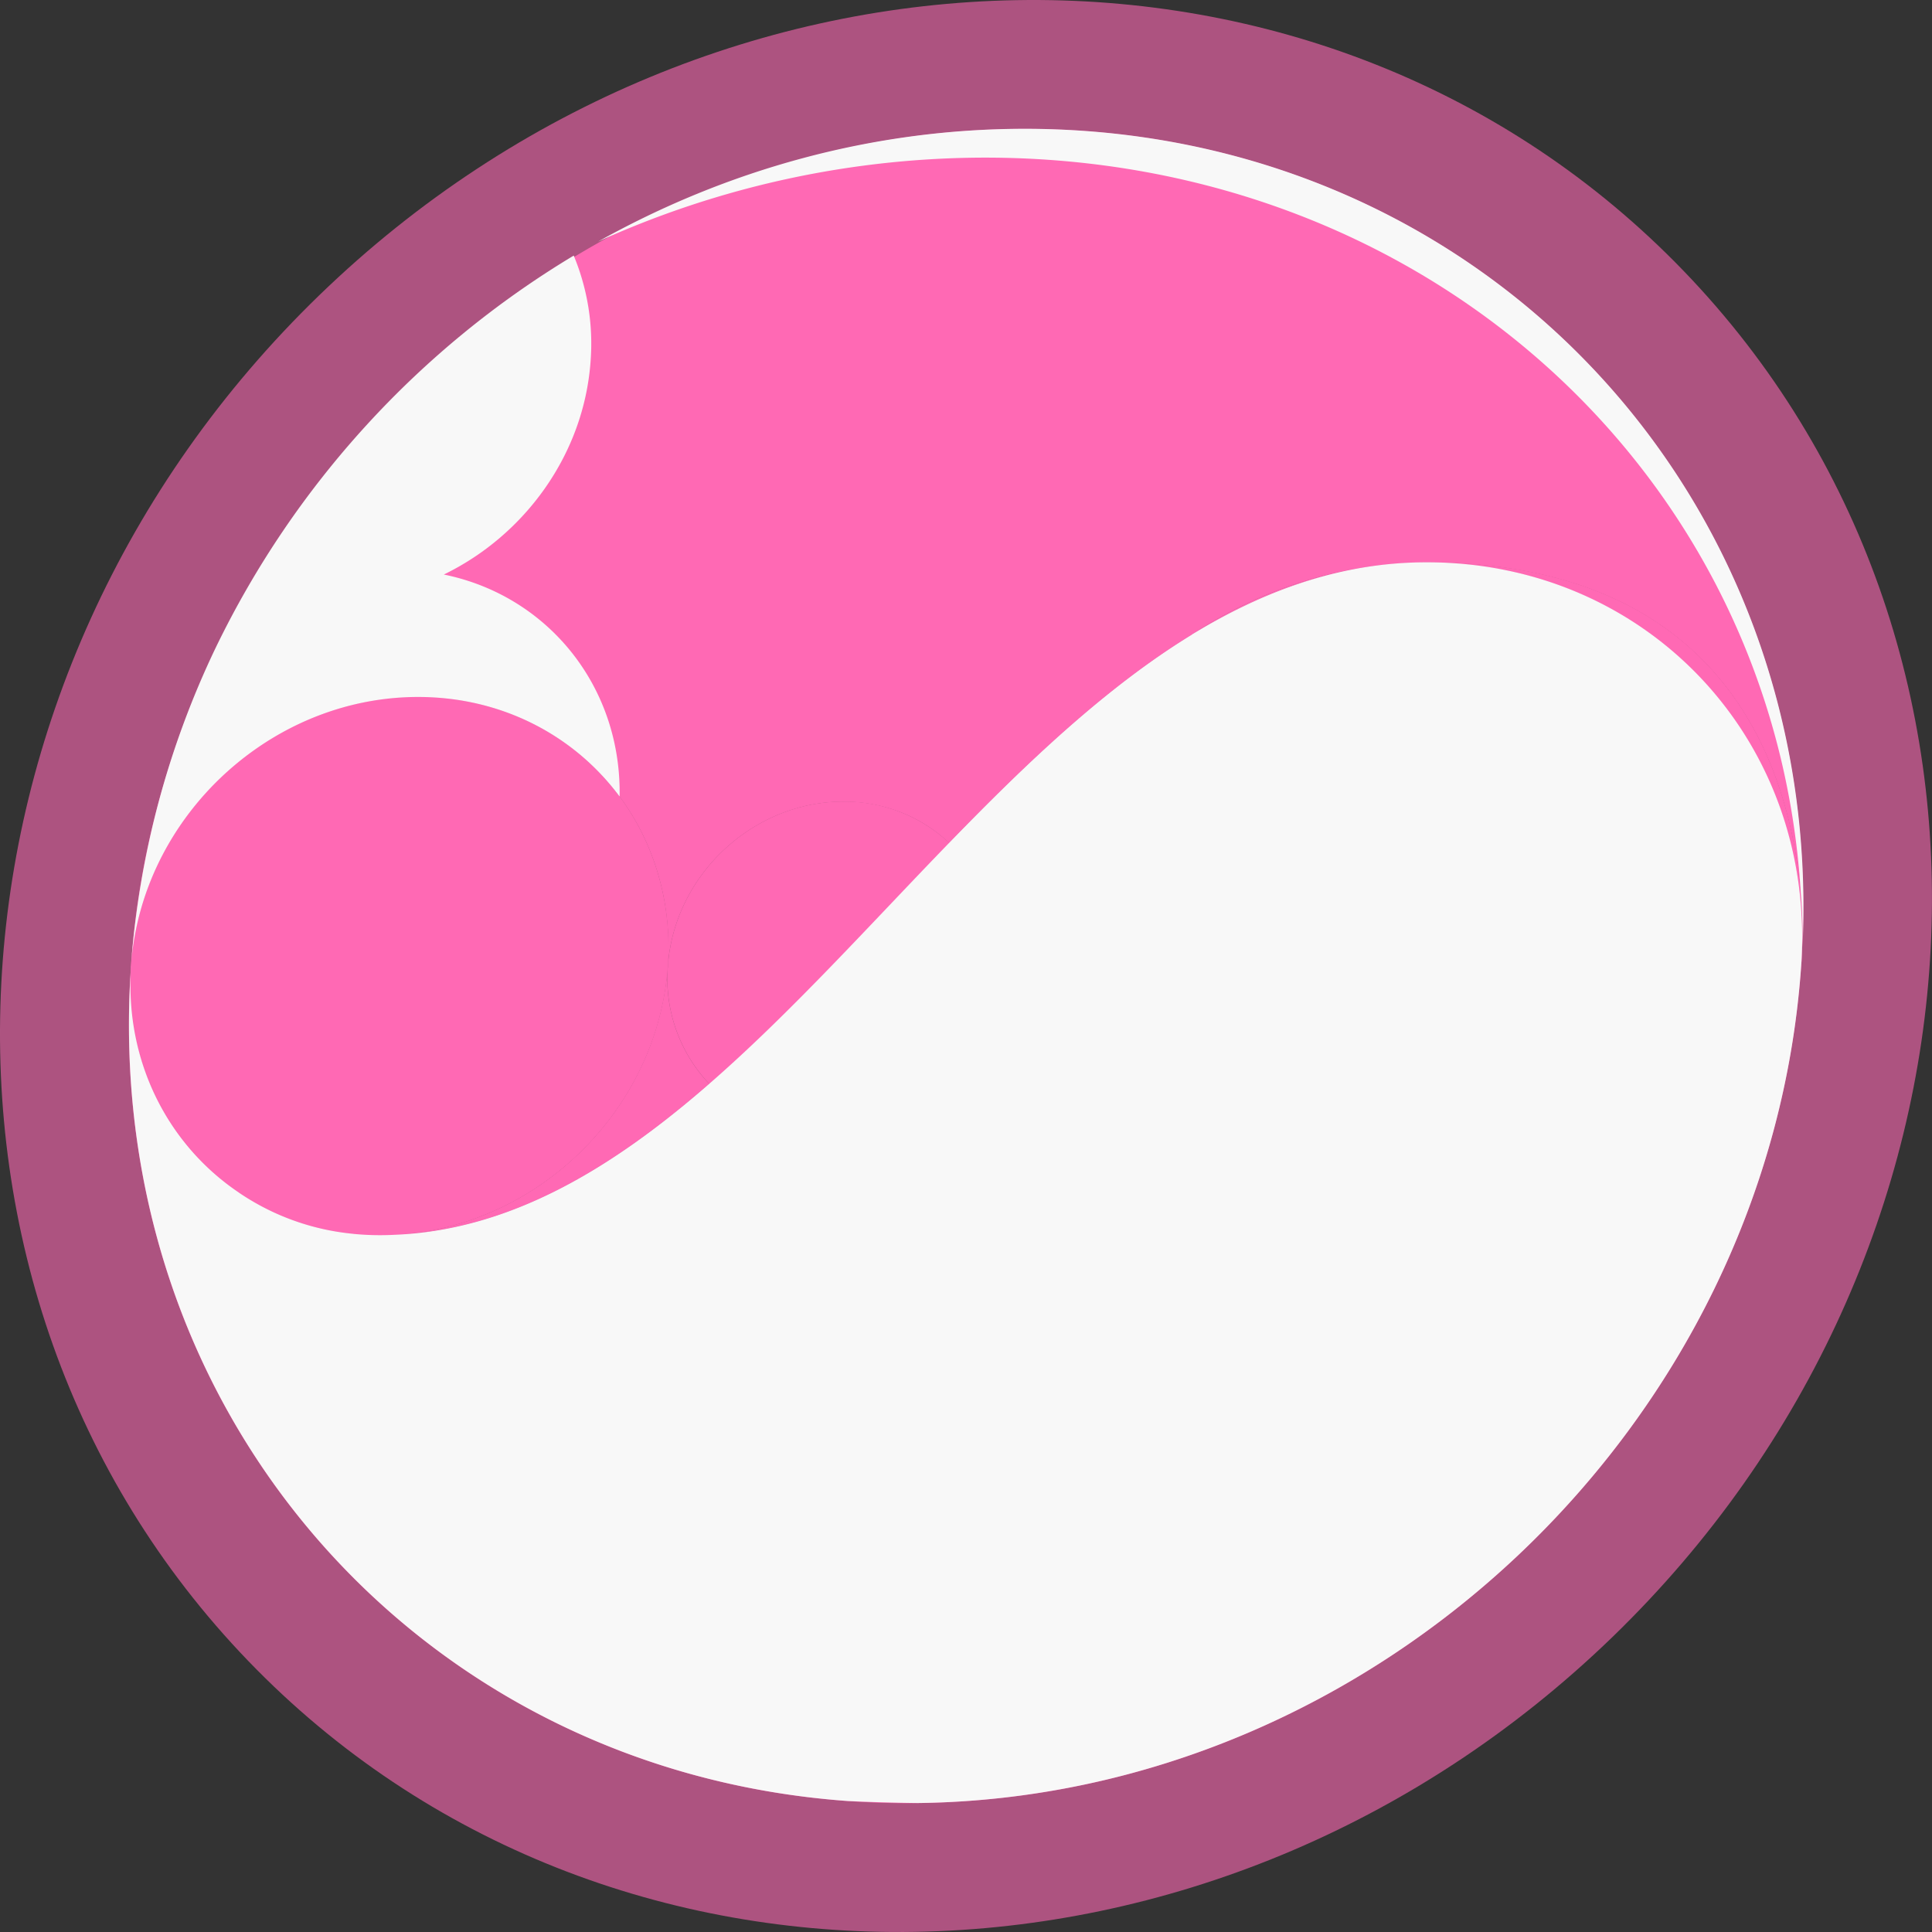 <svg xmlns="http://www.w3.org/2000/svg" width="24" height="24" fill="none"><rect width="100%" height="100%" fill="#333333" stroke="none"/><path fill="#FF69B4" fill-opacity="0.6" d="M20.03 20.336c4.924-4.768 5.322-12.365.887-16.968-4.435-4.604-12.022-4.471-16.947.296s-5.322 12.365-.887 16.968c4.434 4.604 12.022 4.471 16.947-.296"></path><path fill="#FF69B4" d="m3.147 14.928-.073-.044zM11.275 22.4q.06 0 .123-.002a24 24 0 0 1-.865-.025q.366.027.743.027zM5.194 8.658c1.841 0 3.23 1.497 3.101 3.343-.125 1.787-1.625 3.247-3.392 3.338 1.438-.058 2.703-.826 3.907-1.875a1.9 1.9 0 0 1-.514-1.463c.079-1.128 1.054-2.043 2.18-2.043.518 0 .977.194 1.314.513.964-.994 1.949-1.934 3.016-2.587a5.3 5.3 0 0 1 2.917-.897c4.514 0 4.694 3.8 4.665 4.783.27-5.637-4.009-10.169-9.662-10.169s-10.698 4.656-11.1 10.4c.13-1.846 1.726-3.343 3.568-3.343M2.975 14.821l-.005-.004zM4.554 15.34"></path><path fill="#FF69B4" d="M14.806 7.884c.832-.509 1.714-.843 2.675-.89a5.3 5.3 0 0 0-2.675.89"></path><path fill="#FF69B4" d="M14.806 7.884c.832-.509 1.714-.843 2.675-.89a5.3 5.3 0 0 0-2.675.89" opacity="0.2"></path><path fill="#FF69B4" d="M8.295 12c.129-1.846-1.26-3.343-3.101-3.343-1.842 0-3.439 1.497-3.567 3.343v.006q-.005.076-.007.151c-.02 1.043.479 2.065 1.35 2.66l.005.004q.048.033.1.064a2 2 0 0 0 .109.065 3.1 3.1 0 0 0 1.543.394q.089 0 .176-.005c1.766-.092 3.267-1.55 3.391-3.338zM22.387 11.77l-.013.23s.01-.085.013-.23"></path><path fill="#FF69B4" d="M17.723 6.986c2.762 0 4.845 2.245 4.652 5.014q.008-.116.012-.23c.03-.985-.151-4.784-4.665-4.784z"></path><path fill="#FF69B4" d="M17.723 6.986c2.762 0 4.845 2.245 4.652 5.014q.008-.116.012-.23c.03-.985-.151-4.784-4.665-4.784zM4.904 15.34q-.089.003-.176.004.089 0 .176-.005"></path><path fill="#FF69B4" d="M4.904 15.34q-.089.003-.176.004.089 0 .176-.005" opacity="0.2"></path><path fill="#FF69B4" d="M4.904 15.34q-.089.003-.176.004.089 0 .176-.005M4.404 15.327h-.016z"></path><path fill="#FF69B4" d="M4.404 15.327h-.016z" opacity="0.2"></path><path fill="#FF69B4" d="M4.404 15.327h-.016zM3.184 14.95l-.037-.022z"></path><path fill="#FF69B4" d="m3.184 14.95-.037-.022z" opacity="0.2"></path><path fill="#FF69B4" d="m3.184 14.95-.037-.022zM1.62 12.157c-.026 1.118.505 2.092 1.35 2.66-.872-.595-1.37-1.617-1.35-2.66"></path><path fill="#FF69B4" d="M1.62 12.157c-.026 1.118.505 2.092 1.35 2.66-.872-.595-1.37-1.617-1.35-2.66" opacity="0.2"></path><path fill="#FF69B4" d="M1.62 12.157c-.026 1.118.505 2.092 1.35 2.66-.872-.595-1.37-1.617-1.35-2.66M3.074 14.884q-.05-.03-.099-.064z"></path><path fill="#FF69B4" d="M3.074 14.884q-.05-.03-.099-.064z" opacity="0.2"></path><path fill="#FF69B4" d="M3.074 14.884q-.05-.03-.099-.064z"></path><path fill="#FF69B4" d="M17.723 6.986q-.121 0-.243.006c-.96.048-1.842.383-2.674.891-1.067.653-2.052 1.593-3.015 2.587a1.9 1.9 0 0 0-1.314-.513c-1.125 0-2.102.915-2.18 2.043a1.9 1.9 0 0 0 .513 1.463c-1.204 1.05-2.469 1.817-3.906 1.875C6.67 15.246 8.17 13.788 8.295 12c.125-1.787-1.26-3.343-3.101-3.343-1.842 0-3.439 1.497-3.567 3.343v.006q-.005.076-.007.151c-.02 1.043.479 2.065 1.35 2.66l.005.004q.048.033.1.064.035.023.072.044l.037.021a3.1 3.1 0 0 0 1.219.378h-.016a3.04 3.04 0 0 1-1.417-.51c-.845-.569-1.376-1.543-1.35-2.66q0-.076.007-.152V12c-.383 5.493 3.55 9.99 8.906 10.373q.42.02.865.025c5.677-.066 10.578-4.696 10.976-10.398.194-2.769-1.889-5.014-4.651-5.014"></path><path fill="#F8F8F8" d="M5.194 8.658c1.045 0 1.944.483 2.503 1.237.024-1.37-.894-2.496-2.184-2.758C6.518 6.65 7.257 5.643 7.337 4.48a2.85 2.85 0 0 0-.21-1.305A11.55 11.55 0 0 0 2.68 8.045a11 11 0 0 0-1.053 3.956 3.5 3.5 0 0 1 .223-1.006c.52-1.355 1.851-2.337 3.344-2.337"></path><path fill="#F8F8F8" d="M14.806 7.884c-1.067.653-2.052 1.593-3.016 2.587-.994 1.026-1.966 2.11-2.98 2.993-1.204 1.05-2.47 1.817-3.907 1.875a3.4 3.4 0 0 1-.5-.01q-.007 0-.015-.002a3.04 3.04 0 0 1-1.412-.506q-.003 0-.005-.004c-.845-.568-1.376-1.542-1.35-2.66q0-.075.007-.15V12c-.383 5.493 3.55 9.99 8.906 10.373q.42.02.864.025c5.677-.066 10.58-4.695 10.977-10.398.194-2.77-1.89-5.015-4.651-5.015q-.121 0-.243.006c-.96.048-1.842.383-2.674.891"></path><path fill="#F8F8F8" d="M12.235 1.958c5.532 0 9.82 3.983 10.135 9.133.024.281.025.517.021.678C22.661 6.132 18.382 1.6 12.73 1.6c-1.897 0-3.71.511-5.302 1.402a11.65 11.65 0 0 1 4.808-1.044"></path></svg>